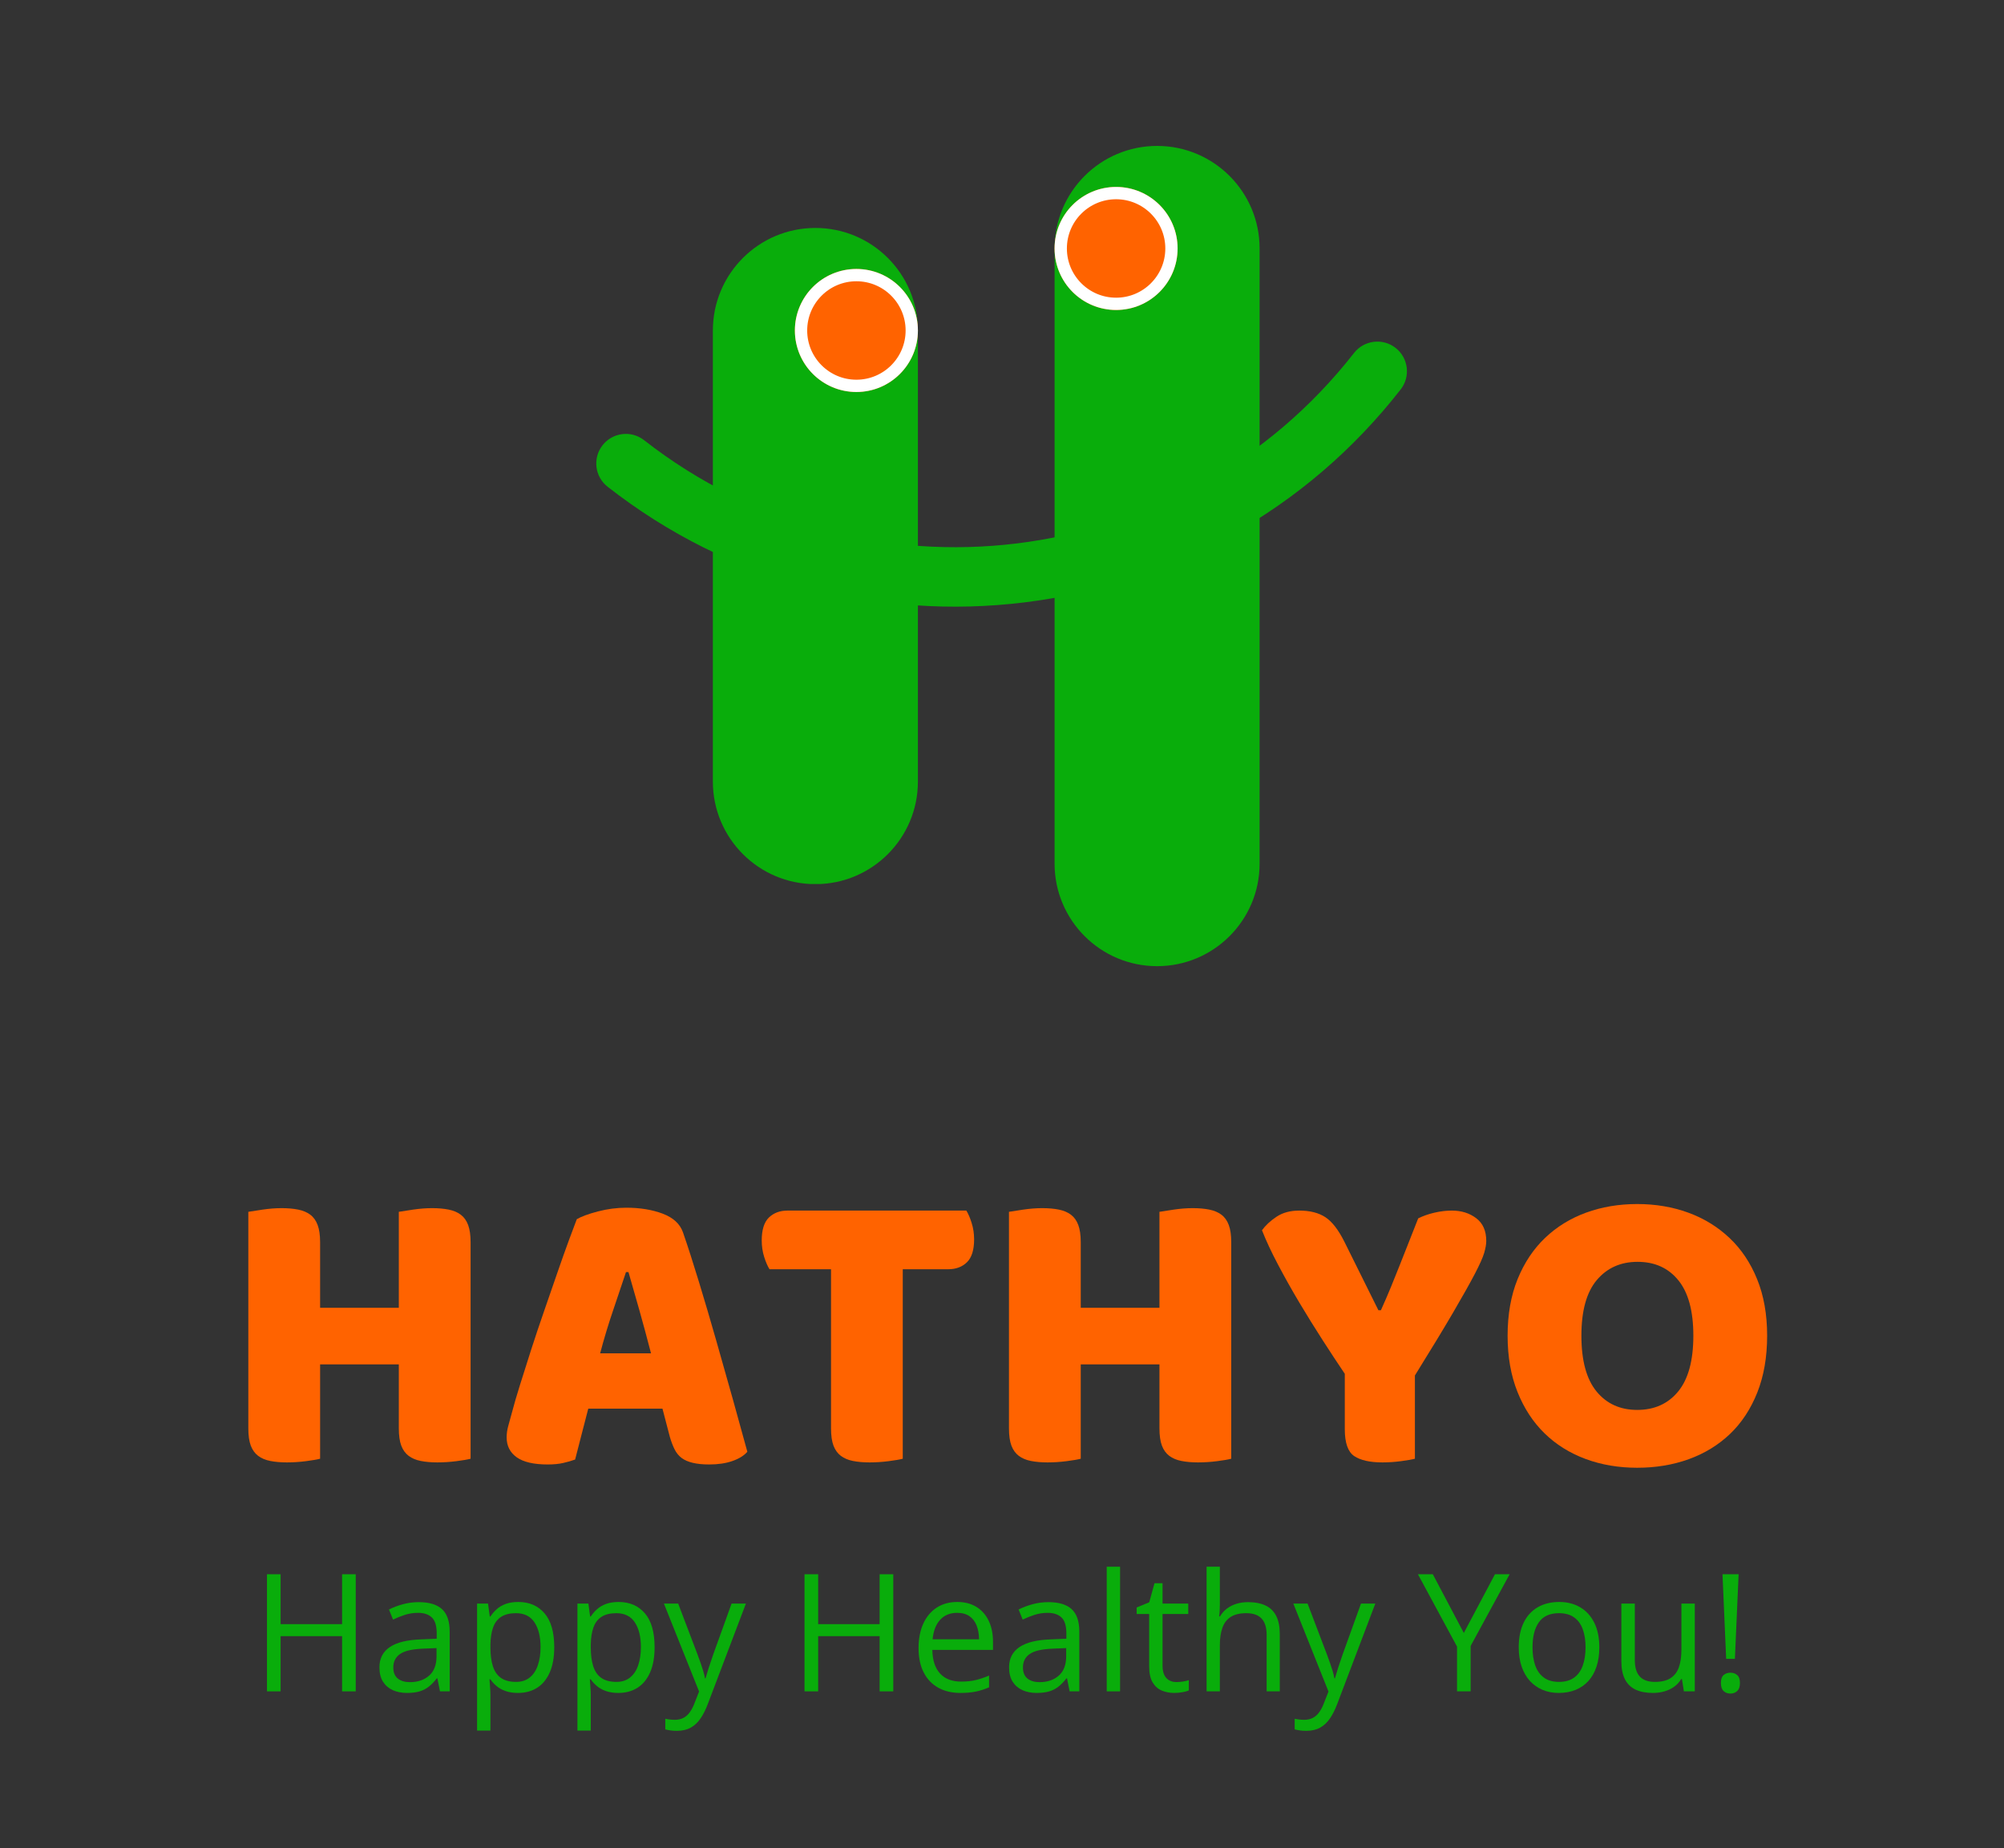 <svg xmlns="http://www.w3.org/2000/svg" xmlns:xlink="http://www.w3.org/1999/xlink" width="976" zoomAndPan="magnify" viewBox="0 0 732 675" height="900" preserveAspectRatio="xMidYMid meet" version="1.0"><rect x="0" y="0" width="732" height="675" fill="#333333" stroke="none"/><defs><g/><clipPath id="40a8e44a04"><path d="M 217 124 L 514 124 L 514 222 L 217 222 Z M 217 124 " clip-rule="nonzero"/></clipPath><clipPath id="2585999336"><path d="M 518.277 133.707 L 384.57 304.848 L 213.43 171.141 L 347.141 0 Z M 518.277 133.707 " clip-rule="nonzero"/></clipPath><clipPath id="4fee3de3ac"><path d="M 518.277 133.707 L 384.57 304.848 L 213.43 171.141 L 347.141 0 Z M 518.277 133.707 " clip-rule="nonzero"/></clipPath><clipPath id="439430dfc2"><path d="M 260.391 83.25 L 335.281 83.25 L 335.281 323 L 260.391 323 Z M 260.391 83.25 " clip-rule="nonzero"/></clipPath><clipPath id="2689c8e952"><path d="M 297.836 83.25 C 318.516 83.25 335.281 100.016 335.281 120.695 L 335.281 285.449 C 335.281 306.129 318.516 322.895 297.836 322.895 C 277.156 322.895 260.391 306.129 260.391 285.449 L 260.391 120.695 C 260.391 100.016 277.156 83.25 297.836 83.25 Z M 297.836 83.25 " clip-rule="nonzero"/></clipPath><clipPath id="044c688bc6"><path d="M 290.348 98.227 L 335.281 98.227 L 335.281 143.16 L 290.348 143.16 Z M 290.348 98.227 " clip-rule="nonzero"/></clipPath><clipPath id="39c1879164"><path d="M 312.812 98.227 C 300.406 98.227 290.348 108.285 290.348 120.695 C 290.348 133.102 300.406 143.16 312.812 143.16 C 325.223 143.16 335.281 133.102 335.281 120.695 C 335.281 108.285 325.223 98.227 312.812 98.227 Z M 312.812 98.227 " clip-rule="nonzero"/></clipPath><clipPath id="f5ee7b7cad"><path d="M 385.207 53.293 L 460.094 53.293 L 460.094 352.852 L 385.207 352.852 Z M 385.207 53.293 " clip-rule="nonzero"/></clipPath><clipPath id="c44bf7c5ec"><path d="M 422.652 53.293 C 443.332 53.293 460.094 70.059 460.094 90.738 L 460.094 315.406 C 460.094 336.086 443.332 352.852 422.652 352.852 C 401.973 352.852 385.207 336.086 385.207 315.406 L 385.207 90.738 C 385.207 70.059 401.973 53.293 422.652 53.293 Z M 422.652 53.293 " clip-rule="nonzero"/></clipPath><clipPath id="510e8bd7c0"><path d="M 385.207 68.273 L 430.141 68.273 L 430.141 113.207 L 385.207 113.207 Z M 385.207 68.273 " clip-rule="nonzero"/></clipPath><clipPath id="62e16386d3"><path d="M 407.672 68.273 C 395.266 68.273 385.207 78.332 385.207 90.738 C 385.207 103.148 395.266 113.207 407.672 113.207 C 420.082 113.207 430.141 103.148 430.141 90.738 C 430.141 78.332 420.082 68.273 407.672 68.273 Z M 407.672 68.273 " clip-rule="nonzero"/></clipPath></defs><g clip-path="url(#40a8e44a04)"><g clip-path="url(#2585999336)"><g clip-path="url(#4fee3de3ac)"><path fill="#09ad0b" d="M 220.086 162.621 C 223.762 157.918 230.559 157.082 235.262 160.758 C 315.535 223.469 431.871 209.188 494.582 128.914 C 498.258 124.211 505.055 123.379 509.758 127.051 C 514.461 130.727 515.297 137.523 511.621 142.227 C 494.477 164.176 473.543 182.117 449.387 195.543 C 426.055 208.512 400.754 216.734 374.168 220 C 347.578 223.262 321.023 221.395 295.266 214.469 C 268.582 207.285 243.926 194.938 221.98 177.793 C 217.25 174.121 216.414 167.32 220.086 162.621 Z M 220.086 162.621 " fill-opacity="1" fill-rule="nonzero"/></g></g></g><g clip-path="url(#439430dfc2)"><g clip-path="url(#2689c8e952)"><path fill="#09ad0b" d="M 260.391 83.25 L 335.281 83.25 L 335.281 322.836 L 260.391 322.836 Z M 260.391 83.25 " fill-opacity="1" fill-rule="nonzero"/></g></g><g clip-path="url(#044c688bc6)"><g clip-path="url(#39c1879164)"><path fill="#ff6300" d="M 290.348 98.227 L 335.281 98.227 L 335.281 143.16 L 290.348 143.16 Z M 290.348 98.227 " fill-opacity="1" fill-rule="nonzero"/><path stroke-linecap="butt" transform="matrix(0.749, 0, 0, 0.749, 290.347, 98.228)" fill="none" stroke-linejoin="miter" d="M 29.998 -0.002 C 13.432 -0.002 0.001 13.43 0.001 30.001 C 0.001 46.567 13.432 59.998 29.998 59.998 C 46.57 59.998 60.001 46.567 60.001 30.001 C 60.001 13.43 46.57 -0.002 29.998 -0.002 Z M 29.998 -0.002 " stroke="#ffffff" stroke-width="12" stroke-opacity="1" stroke-miterlimit="4"/></g></g><g clip-path="url(#f5ee7b7cad)"><g clip-path="url(#c44bf7c5ec)"><path fill="#09ad0b" d="M 385.207 53.293 L 460.094 53.293 L 460.094 352.852 L 385.207 352.852 Z M 385.207 53.293 " fill-opacity="1" fill-rule="nonzero"/></g></g><g clip-path="url(#510e8bd7c0)"><g clip-path="url(#62e16386d3)"><path fill="#ff6300" d="M 385.207 68.273 L 430.141 68.273 L 430.141 113.207 L 385.207 113.207 Z M 385.207 68.273 " fill-opacity="1" fill-rule="nonzero"/><path stroke-linecap="butt" transform="matrix(0.749, 0, 0, 0.749, 385.207, 68.272)" fill="none" stroke-linejoin="miter" d="M 29.998 0.002 C 13.432 0.002 0.001 13.433 0.001 29.999 C 0.001 46.571 13.432 60.002 29.998 60.002 C 46.569 60.002 60.001 46.571 60.001 29.999 C 60.001 13.433 46.569 0.002 29.998 0.002 Z M 29.998 0.002 " stroke="#ffffff" stroke-width="12" stroke-opacity="1" stroke-miterlimit="4"/></g></g><g fill="#ff6300" fill-opacity="1"><g transform="translate(80.972, 533.333)"><g><path d="M 90.922 -0.594 C 89.816 -0.301 88.094 -0.004 85.75 0.297 C 83.406 0.598 81.082 0.75 78.781 0.75 C 76.488 0.75 74.469 0.57 72.719 0.219 C 70.969 -0.125 69.492 -0.742 68.297 -1.641 C 67.098 -2.547 66.195 -3.797 65.594 -5.391 C 65 -6.984 64.703 -9.082 64.703 -11.688 L 64.703 -35.047 L 35.953 -35.047 L 35.953 -0.594 C 34.848 -0.301 33.125 -0.004 30.781 0.297 C 28.438 0.598 26.113 0.75 23.812 0.75 C 21.52 0.75 19.5 0.57 17.75 0.219 C 16 -0.125 14.523 -0.742 13.328 -1.641 C 12.129 -2.547 11.227 -3.797 10.625 -5.391 C 10.031 -6.984 9.734 -9.082 9.734 -11.688 L 9.734 -90.766 C 10.836 -90.961 12.586 -91.234 14.984 -91.578 C 17.379 -91.93 19.676 -92.109 21.875 -92.109 C 24.164 -92.109 26.188 -91.93 27.938 -91.578 C 29.688 -91.234 31.16 -90.613 32.359 -89.719 C 33.555 -88.82 34.453 -87.57 35.047 -85.969 C 35.648 -84.375 35.953 -82.281 35.953 -79.688 L 35.953 -55.719 L 64.703 -55.719 L 64.703 -90.766 C 65.805 -90.961 67.555 -91.234 69.953 -91.578 C 72.348 -91.93 74.645 -92.109 76.844 -92.109 C 79.133 -92.109 81.156 -91.93 82.906 -91.578 C 84.656 -91.234 86.129 -90.613 87.328 -89.719 C 88.523 -88.82 89.422 -87.57 90.016 -85.969 C 90.617 -84.375 90.922 -82.281 90.922 -79.688 Z M 90.922 -0.594 "/></g></g></g><g fill="#ff6300" fill-opacity="1"><g transform="translate(181.623, 533.333)"><g><path d="M 29.062 -88.078 C 30.758 -89.066 33.328 -90.008 36.766 -90.906 C 40.211 -91.812 43.688 -92.266 47.188 -92.266 C 52.176 -92.266 56.594 -91.539 60.438 -90.094 C 64.281 -88.645 66.75 -86.375 67.844 -83.281 C 69.645 -78.082 71.594 -72.035 73.688 -65.141 C 75.789 -58.254 77.891 -51.141 79.984 -43.797 C 82.078 -36.461 84.125 -29.227 86.125 -22.094 C 88.125 -14.957 89.867 -8.641 91.359 -3.141 C 90.16 -1.742 88.363 -0.625 85.969 0.219 C 83.57 1.07 80.727 1.5 77.438 1.5 C 75.039 1.5 73.02 1.297 71.375 0.891 C 69.727 0.492 68.379 -0.098 67.328 -0.891 C 66.273 -1.691 65.426 -2.738 64.781 -4.031 C 64.133 -5.332 63.562 -6.832 63.062 -8.531 L 60.359 -18.875 L 33.25 -18.875 C 32.445 -15.875 31.645 -12.773 30.844 -9.578 C 30.051 -6.391 29.254 -3.297 28.453 -0.297 C 27.055 0.203 25.582 0.625 24.031 0.969 C 22.488 1.32 20.617 1.5 18.422 1.5 C 13.328 1.5 9.555 0.625 7.109 -1.125 C 4.66 -2.875 3.438 -5.297 3.438 -8.391 C 3.438 -9.785 3.633 -11.18 4.031 -12.578 C 4.438 -13.973 4.891 -15.625 5.391 -17.531 C 6.086 -20.219 7.062 -23.555 8.312 -27.547 C 9.562 -31.547 10.93 -35.867 12.422 -40.516 C 13.922 -45.16 15.52 -49.926 17.219 -54.812 C 18.914 -59.707 20.516 -64.328 22.016 -68.672 C 23.516 -73.016 24.891 -76.883 26.141 -80.281 C 27.391 -83.676 28.363 -86.273 29.062 -88.078 Z M 47.031 -68.75 C 45.633 -64.551 44.062 -59.879 42.312 -54.734 C 40.562 -49.598 38.988 -44.383 37.594 -39.094 L 56.172 -39.094 C 54.773 -44.488 53.352 -49.754 51.906 -54.891 C 50.457 -60.035 49.133 -64.656 47.938 -68.75 Z M 47.031 -68.75 "/></g></g></g><g fill="#ff6300" fill-opacity="1"><g transform="translate(275.534, 533.333)"><g><path d="M 5.547 -69.797 C 4.848 -70.898 4.195 -72.398 3.594 -74.297 C 3 -76.191 2.703 -78.188 2.703 -80.281 C 2.703 -84.176 3.57 -86.973 5.312 -88.672 C 7.062 -90.367 9.332 -91.219 12.125 -91.219 L 77.438 -91.219 C 78.133 -90.113 78.781 -88.613 79.375 -86.719 C 79.977 -84.82 80.281 -82.828 80.281 -80.734 C 80.281 -76.836 79.406 -74.039 77.656 -72.344 C 75.914 -70.645 73.645 -69.797 70.844 -69.797 L 54.219 -69.797 L 54.219 -0.594 C 53.125 -0.301 51.398 -0.004 49.047 0.297 C 46.703 0.598 44.383 0.75 42.094 0.75 C 39.789 0.75 37.766 0.57 36.016 0.219 C 34.273 -0.125 32.805 -0.742 31.609 -1.641 C 30.41 -2.547 29.508 -3.797 28.906 -5.391 C 28.312 -6.984 28.016 -9.082 28.016 -11.688 L 28.016 -69.797 Z M 5.547 -69.797 "/></g></g></g><g fill="#ff6300" fill-opacity="1"><g transform="translate(358.811, 533.333)"><g><path d="M 90.922 -0.594 C 89.816 -0.301 88.094 -0.004 85.75 0.297 C 83.406 0.598 81.082 0.75 78.781 0.75 C 76.488 0.75 74.469 0.57 72.719 0.219 C 70.969 -0.125 69.492 -0.742 68.297 -1.641 C 67.098 -2.547 66.195 -3.797 65.594 -5.391 C 65 -6.984 64.703 -9.082 64.703 -11.688 L 64.703 -35.047 L 35.953 -35.047 L 35.953 -0.594 C 34.848 -0.301 33.125 -0.004 30.781 0.297 C 28.438 0.598 26.113 0.75 23.812 0.75 C 21.52 0.75 19.5 0.57 17.75 0.219 C 16 -0.125 14.523 -0.742 13.328 -1.641 C 12.129 -2.547 11.227 -3.797 10.625 -5.391 C 10.031 -6.984 9.734 -9.082 9.734 -11.688 L 9.734 -90.766 C 10.836 -90.961 12.586 -91.234 14.984 -91.578 C 17.379 -91.93 19.676 -92.109 21.875 -92.109 C 24.164 -92.109 26.188 -91.93 27.938 -91.578 C 29.688 -91.234 31.16 -90.613 32.359 -89.719 C 33.555 -88.82 34.453 -87.57 35.047 -85.969 C 35.648 -84.375 35.953 -82.281 35.953 -79.688 L 35.953 -55.719 L 64.703 -55.719 L 64.703 -90.766 C 65.805 -90.961 67.555 -91.234 69.953 -91.578 C 72.348 -91.93 74.645 -92.109 76.844 -92.109 C 79.133 -92.109 81.156 -91.93 82.906 -91.578 C 84.656 -91.234 86.129 -90.613 87.328 -89.719 C 88.523 -88.82 89.422 -87.57 90.016 -85.969 C 90.617 -84.375 90.922 -82.281 90.922 -79.688 Z M 90.922 -0.594 "/></g></g></g><g fill="#ff6300" fill-opacity="1"><g transform="translate(459.462, 533.333)"><g><path d="M 57.359 -0.594 C 56.266 -0.301 54.566 -0.004 52.266 0.297 C 49.973 0.598 47.727 0.75 45.531 0.75 C 40.938 0.75 37.488 -0.02 35.188 -1.562 C 32.895 -3.113 31.75 -6.391 31.75 -11.391 L 31.75 -31.609 C 29.258 -35.297 26.566 -39.383 23.672 -43.875 C 20.773 -48.375 17.926 -52.969 15.125 -57.656 C 12.332 -62.352 9.738 -66.973 7.344 -71.516 C 4.945 -76.055 3 -80.227 1.5 -84.031 C 2.789 -85.82 4.562 -87.469 6.812 -88.969 C 9.062 -90.469 11.832 -91.219 15.125 -91.219 C 19.02 -91.219 22.191 -90.414 24.641 -88.812 C 27.086 -87.219 29.41 -84.223 31.609 -79.828 L 44.031 -54.812 L 44.938 -54.812 C 46.332 -57.914 47.551 -60.738 48.594 -63.281 C 49.645 -65.832 50.672 -68.379 51.672 -70.922 C 52.672 -73.461 53.719 -76.109 54.812 -78.859 C 55.914 -81.609 57.164 -84.781 58.562 -88.375 C 60.363 -89.27 62.359 -89.969 64.547 -90.469 C 66.742 -90.969 68.844 -91.219 70.844 -91.219 C 74.344 -91.219 77.312 -90.289 79.75 -88.438 C 82.195 -86.594 83.422 -83.828 83.422 -80.141 C 83.422 -78.93 83.172 -77.477 82.672 -75.781 C 82.18 -74.094 81.035 -71.523 79.234 -68.078 C 77.43 -64.629 74.805 -59.957 71.359 -54.062 C 67.922 -48.176 63.254 -40.488 57.359 -31 Z M 57.359 -0.594 "/></g></g></g><g fill="#ff6300" fill-opacity="1"><g transform="translate(545.434, 533.333)"><g><path d="M 5.25 -45.531 C 5.25 -53.32 6.469 -60.211 8.906 -66.203 C 11.352 -72.191 14.695 -77.207 18.938 -81.25 C 23.188 -85.301 28.18 -88.375 33.922 -90.469 C 39.66 -92.562 45.879 -93.609 52.578 -93.609 C 59.266 -93.609 65.477 -92.562 71.219 -90.469 C 76.957 -88.375 81.973 -85.301 86.266 -81.25 C 90.566 -77.207 93.938 -72.191 96.375 -66.203 C 98.82 -60.211 100.047 -53.32 100.047 -45.531 C 100.047 -37.738 98.848 -30.82 96.453 -24.781 C 94.055 -18.75 90.738 -13.707 86.5 -9.656 C 82.258 -5.613 77.242 -2.539 71.453 -0.438 C 65.66 1.656 59.367 2.703 52.578 2.703 C 45.785 2.703 39.492 1.629 33.703 -0.516 C 27.91 -2.672 22.914 -5.797 18.719 -9.891 C 14.531 -13.984 11.238 -19.023 8.844 -25.016 C 6.445 -31.004 5.25 -37.844 5.25 -45.531 Z M 32.203 -45.531 C 32.203 -36.445 34.047 -29.656 37.734 -25.156 C 41.43 -20.664 46.379 -18.422 52.578 -18.422 C 58.867 -18.422 63.859 -20.664 67.547 -25.156 C 71.242 -29.656 73.094 -36.445 73.094 -45.531 C 73.094 -54.52 71.27 -61.258 67.625 -65.75 C 63.977 -70.25 59.008 -72.5 52.719 -72.5 C 46.531 -72.5 41.562 -70.273 37.812 -65.828 C 34.07 -61.379 32.203 -54.613 32.203 -45.531 Z M 32.203 -45.531 "/></g></g></g><g fill="#09ad0b" fill-opacity="1"><g transform="translate(91.673, 617.694)"><g><path d="M 38.266 0 L 33.281 0 L 33.281 -20.156 L 10.828 -20.156 L 10.828 0 L 5.844 0 L 5.844 -42.766 L 10.828 -42.766 L 10.828 -24.547 L 33.281 -24.547 L 33.281 -42.766 L 38.266 -42.766 Z M 38.266 0 "/></g></g><g transform="translate(135.846, 617.694)"><g><path d="M 17.109 -32.578 C 20.93 -32.578 23.77 -31.719 25.625 -30 C 27.477 -28.289 28.406 -25.555 28.406 -21.797 L 28.406 0 L 24.859 0 L 23.922 -4.734 L 23.688 -4.734 C 22.789 -3.566 21.852 -2.586 20.875 -1.797 C 19.906 -1.004 18.781 -0.41 17.5 -0.016 C 16.227 0.379 14.664 0.578 12.812 0.578 C 10.863 0.578 9.133 0.238 7.625 -0.438 C 6.113 -1.125 4.922 -2.156 4.047 -3.531 C 3.18 -4.914 2.75 -6.672 2.75 -8.797 C 2.75 -12.004 4.016 -14.461 6.547 -16.172 C 9.086 -17.891 12.953 -18.828 18.141 -18.984 L 23.672 -19.219 L 23.672 -21.172 C 23.672 -23.941 23.07 -25.883 21.875 -27 C 20.688 -28.113 19.008 -28.672 16.844 -28.672 C 15.164 -28.672 13.566 -28.426 12.047 -27.938 C 10.523 -27.445 9.082 -26.867 7.719 -26.203 L 6.234 -29.891 C 7.672 -30.629 9.328 -31.258 11.203 -31.781 C 13.078 -32.312 15.047 -32.578 17.109 -32.578 Z M 23.609 -15.797 L 18.719 -15.594 C 14.719 -15.438 11.898 -14.781 10.266 -13.625 C 8.629 -12.477 7.812 -10.852 7.812 -8.75 C 7.812 -6.914 8.363 -5.555 9.469 -4.672 C 10.582 -3.797 12.055 -3.359 13.891 -3.359 C 16.742 -3.359 19.078 -4.148 20.891 -5.734 C 22.703 -7.316 23.609 -9.688 23.609 -12.844 Z M 23.609 -15.797 "/></g></g><g transform="translate(169.137, 617.694)"><g><path d="M 20.188 -32.641 C 24.188 -32.641 27.375 -31.266 29.75 -28.516 C 32.125 -25.766 33.312 -21.633 33.312 -16.125 C 33.312 -12.469 32.766 -9.398 31.672 -6.922 C 30.586 -4.453 29.055 -2.582 27.078 -1.312 C 25.098 -0.051 22.758 0.578 20.062 0.578 C 18.363 0.578 16.867 0.352 15.578 -0.094 C 14.297 -0.539 13.195 -1.145 12.281 -1.906 C 11.363 -2.664 10.602 -3.492 10 -4.391 L 9.656 -4.391 C 9.707 -3.629 9.773 -2.711 9.859 -1.641 C 9.953 -0.566 10 0.367 10 1.172 L 10 14.328 L 5.125 14.328 L 5.125 -32.062 L 9.125 -32.062 L 9.766 -27.328 L 10 -27.328 C 10.625 -28.297 11.383 -29.18 12.281 -29.984 C 13.176 -30.797 14.27 -31.441 15.562 -31.922 C 16.863 -32.398 18.406 -32.641 20.188 -32.641 Z M 19.328 -28.547 C 17.109 -28.547 15.32 -28.113 13.969 -27.25 C 12.613 -26.395 11.625 -25.113 11 -23.406 C 10.375 -21.707 10.039 -19.57 10 -17 L 10 -16.062 C 10 -13.352 10.297 -11.062 10.891 -9.188 C 11.484 -7.312 12.469 -5.883 13.844 -4.906 C 15.219 -3.938 17.066 -3.453 19.391 -3.453 C 21.379 -3.453 23.035 -3.988 24.359 -5.062 C 25.691 -6.133 26.68 -7.629 27.328 -9.547 C 27.984 -11.473 28.312 -13.68 28.312 -16.172 C 28.312 -19.953 27.57 -22.957 26.094 -25.188 C 24.625 -27.426 22.367 -28.547 19.328 -28.547 Z M 19.328 -28.547 "/></g></g><g transform="translate(205.791, 617.694)"><g><path d="M 20.188 -32.641 C 24.188 -32.641 27.375 -31.266 29.75 -28.516 C 32.125 -25.766 33.312 -21.633 33.312 -16.125 C 33.312 -12.469 32.766 -9.398 31.672 -6.922 C 30.586 -4.453 29.055 -2.582 27.078 -1.312 C 25.098 -0.051 22.758 0.578 20.062 0.578 C 18.363 0.578 16.867 0.352 15.578 -0.094 C 14.297 -0.539 13.195 -1.145 12.281 -1.906 C 11.363 -2.664 10.602 -3.492 10 -4.391 L 9.656 -4.391 C 9.707 -3.629 9.773 -2.711 9.859 -1.641 C 9.953 -0.566 10 0.367 10 1.172 L 10 14.328 L 5.125 14.328 L 5.125 -32.062 L 9.125 -32.062 L 9.766 -27.328 L 10 -27.328 C 10.625 -28.297 11.383 -29.18 12.281 -29.984 C 13.176 -30.797 14.27 -31.441 15.562 -31.922 C 16.863 -32.398 18.406 -32.641 20.188 -32.641 Z M 19.328 -28.547 C 17.109 -28.547 15.32 -28.113 13.969 -27.25 C 12.613 -26.395 11.625 -25.113 11 -23.406 C 10.375 -21.707 10.039 -19.57 10 -17 L 10 -16.062 C 10 -13.352 10.297 -11.062 10.891 -9.188 C 11.484 -7.312 12.469 -5.883 13.844 -4.906 C 15.219 -3.938 17.066 -3.453 19.391 -3.453 C 21.379 -3.453 23.035 -3.988 24.359 -5.062 C 25.691 -6.133 26.68 -7.629 27.328 -9.547 C 27.984 -11.473 28.312 -13.68 28.312 -16.172 C 28.312 -19.953 27.57 -22.957 26.094 -25.188 C 24.625 -27.426 22.367 -28.547 19.328 -28.547 Z M 19.328 -28.547 "/></g></g><g transform="translate(242.446, 617.694)"><g><path d="M 0.062 -32.062 L 5.266 -32.062 L 12.344 -13.453 C 12.75 -12.359 13.129 -11.305 13.484 -10.297 C 13.836 -9.297 14.148 -8.336 14.422 -7.422 C 14.691 -6.516 14.906 -5.629 15.062 -4.766 L 15.266 -4.766 C 15.535 -5.742 15.926 -7.023 16.438 -8.609 C 16.945 -10.203 17.492 -11.828 18.078 -13.484 L 24.781 -32.062 L 30.016 -32.062 L 16.062 4.703 C 15.32 6.672 14.457 8.383 13.469 9.844 C 12.488 11.312 11.297 12.441 9.891 13.234 C 8.484 14.023 6.785 14.422 4.797 14.422 C 3.879 14.422 3.066 14.363 2.359 14.25 C 1.66 14.145 1.062 14.023 0.562 13.891 L 0.562 10 C 0.988 10.102 1.508 10.191 2.125 10.266 C 2.738 10.348 3.375 10.391 4.031 10.391 C 5.238 10.391 6.285 10.16 7.172 9.703 C 8.066 9.242 8.832 8.57 9.469 7.688 C 10.113 6.812 10.672 5.77 11.141 4.562 L 12.906 0.062 Z M 0.062 -32.062 "/></g></g><g transform="translate(272.46, 617.694)"><g/></g><g transform="translate(288.023, 617.694)"><g><path d="M 38.266 0 L 33.281 0 L 33.281 -20.156 L 10.828 -20.156 L 10.828 0 L 5.844 0 L 5.844 -42.766 L 10.828 -42.766 L 10.828 -24.547 L 33.281 -24.547 L 33.281 -42.766 L 38.266 -42.766 Z M 38.266 0 "/></g></g><g transform="translate(332.196, 617.694)"><g><path d="M 17.469 -32.641 C 20.195 -32.641 22.535 -32.035 24.484 -30.828 C 26.43 -29.617 27.922 -27.926 28.953 -25.75 C 29.992 -23.582 30.516 -21.047 30.516 -18.141 L 30.516 -15.125 L 8.359 -15.125 C 8.422 -11.363 9.359 -8.492 11.172 -6.516 C 12.984 -4.547 15.539 -3.562 18.844 -3.562 C 20.863 -3.562 22.656 -3.75 24.219 -4.125 C 25.781 -4.5 27.398 -5.047 29.078 -5.766 L 29.078 -1.484 C 27.453 -0.766 25.844 -0.242 24.25 0.078 C 22.664 0.41 20.797 0.578 18.641 0.578 C 15.555 0.578 12.867 -0.047 10.578 -1.297 C 8.285 -2.555 6.504 -4.406 5.234 -6.844 C 3.961 -9.281 3.328 -12.266 3.328 -15.797 C 3.328 -19.242 3.906 -22.227 5.062 -24.75 C 6.227 -27.281 7.867 -29.227 9.984 -30.594 C 12.098 -31.957 14.594 -32.641 17.469 -32.641 Z M 17.406 -28.672 C 14.812 -28.672 12.742 -27.82 11.203 -26.125 C 9.66 -24.426 8.742 -22.055 8.453 -19.016 L 25.422 -19.016 C 25.398 -20.922 25.102 -22.598 24.531 -24.047 C 23.957 -25.504 23.082 -26.641 21.906 -27.453 C 20.738 -28.266 19.238 -28.672 17.406 -28.672 Z M 17.406 -28.672 "/></g></g><g transform="translate(365.837, 617.694)"><g><path d="M 17.109 -32.578 C 20.93 -32.578 23.77 -31.719 25.625 -30 C 27.477 -28.289 28.406 -25.555 28.406 -21.797 L 28.406 0 L 24.859 0 L 23.922 -4.734 L 23.688 -4.734 C 22.789 -3.566 21.852 -2.586 20.875 -1.797 C 19.906 -1.004 18.781 -0.41 17.5 -0.016 C 16.227 0.379 14.664 0.578 12.812 0.578 C 10.863 0.578 9.133 0.238 7.625 -0.438 C 6.113 -1.125 4.922 -2.156 4.047 -3.531 C 3.18 -4.914 2.75 -6.672 2.75 -8.797 C 2.75 -12.004 4.016 -14.461 6.547 -16.172 C 9.086 -17.891 12.953 -18.828 18.141 -18.984 L 23.672 -19.219 L 23.672 -21.172 C 23.672 -23.941 23.07 -25.883 21.875 -27 C 20.688 -28.113 19.008 -28.672 16.844 -28.672 C 15.164 -28.672 13.566 -28.426 12.047 -27.938 C 10.523 -27.445 9.082 -26.867 7.719 -26.203 L 6.234 -29.891 C 7.672 -30.629 9.328 -31.258 11.203 -31.781 C 13.078 -32.312 15.047 -32.578 17.109 -32.578 Z M 23.609 -15.797 L 18.719 -15.594 C 14.719 -15.438 11.898 -14.781 10.266 -13.625 C 8.629 -12.477 7.812 -10.852 7.812 -8.75 C 7.812 -6.914 8.363 -5.555 9.469 -4.672 C 10.582 -3.797 12.055 -3.359 13.891 -3.359 C 16.742 -3.359 19.078 -4.148 20.891 -5.734 C 22.703 -7.316 23.609 -9.688 23.609 -12.844 Z M 23.609 -15.797 "/></g></g><g transform="translate(399.128, 617.694)"><g><path d="M 10 0 L 5.125 0 L 5.125 -45.516 L 10 -45.516 Z M 10 0 "/></g></g><g transform="translate(414.252, 617.694)"><g><path d="M 15.469 -3.391 C 16.27 -3.391 17.086 -3.457 17.922 -3.594 C 18.766 -3.727 19.453 -3.895 19.984 -4.094 L 19.984 -0.328 C 19.41 -0.066 18.625 0.145 17.625 0.312 C 16.625 0.488 15.645 0.578 14.688 0.578 C 12.988 0.578 11.445 0.281 10.062 -0.312 C 8.676 -0.906 7.566 -1.91 6.734 -3.328 C 5.91 -4.754 5.5 -6.727 5.5 -9.25 L 5.5 -28.25 L 0.938 -28.25 L 0.938 -30.625 L 5.531 -32.531 L 7.453 -39.484 L 10.391 -39.484 L 10.391 -32.062 L 19.781 -32.062 L 19.781 -28.25 L 10.391 -28.25 L 10.391 -9.391 C 10.391 -7.379 10.848 -5.875 11.766 -4.875 C 12.691 -3.883 13.926 -3.391 15.469 -3.391 Z M 15.469 -3.391 "/></g></g><g transform="translate(435.607, 617.694)"><g><path d="M 9.969 -45.516 L 9.969 -31.906 C 9.969 -31.133 9.945 -30.352 9.906 -29.562 C 9.875 -28.77 9.812 -28.039 9.719 -27.375 L 10.031 -27.375 C 10.695 -28.508 11.539 -29.461 12.562 -30.234 C 13.582 -31.004 14.742 -31.586 16.047 -31.984 C 17.359 -32.379 18.75 -32.578 20.219 -32.578 C 22.789 -32.578 24.938 -32.164 26.656 -31.344 C 28.383 -30.531 29.68 -29.266 30.547 -27.547 C 31.422 -25.836 31.859 -23.617 31.859 -20.891 L 31.859 0 L 27.062 0 L 27.062 -20.562 C 27.062 -23.238 26.453 -25.238 25.234 -26.562 C 24.016 -27.883 22.145 -28.547 19.625 -28.547 C 17.25 -28.547 15.352 -28.094 13.938 -27.188 C 12.52 -26.281 11.504 -24.945 10.891 -23.188 C 10.273 -21.438 9.969 -19.297 9.969 -16.766 L 9.969 0 L 5.125 0 L 5.125 -45.516 Z M 9.969 -45.516 "/></g></g><g transform="translate(472.349, 617.694)"><g><path d="M 0.062 -32.062 L 5.266 -32.062 L 12.344 -13.453 C 12.75 -12.359 13.129 -11.305 13.484 -10.297 C 13.836 -9.297 14.148 -8.336 14.422 -7.422 C 14.691 -6.516 14.906 -5.629 15.062 -4.766 L 15.266 -4.766 C 15.535 -5.742 15.926 -7.023 16.438 -8.609 C 16.945 -10.203 17.492 -11.828 18.078 -13.484 L 24.781 -32.062 L 30.016 -32.062 L 16.062 4.703 C 15.32 6.672 14.457 8.383 13.469 9.844 C 12.488 11.312 11.297 12.441 9.891 13.234 C 8.484 14.023 6.785 14.422 4.797 14.422 C 3.879 14.422 3.066 14.363 2.359 14.25 C 1.66 14.145 1.062 14.023 0.562 13.891 L 0.562 10 C 0.988 10.102 1.508 10.191 2.125 10.266 C 2.738 10.348 3.375 10.391 4.031 10.391 C 5.238 10.391 6.285 10.16 7.172 9.703 C 8.066 9.242 8.832 8.57 9.469 7.688 C 10.113 6.812 10.672 5.77 11.141 4.562 L 12.906 0.062 Z M 0.062 -32.062 "/></g></g><g transform="translate(502.364, 617.694)"><g/></g><g transform="translate(517.926, 617.694)"><g><path d="M 16.766 -21.328 L 28.141 -42.766 L 33.5 -42.766 L 19.25 -16.578 L 19.25 0 L 14.281 0 L 14.281 -16.344 L 0 -42.766 L 5.438 -42.766 Z M 16.766 -21.328 "/></g></g><g transform="translate(551.422, 617.694)"><g><path d="M 32.766 -16.094 C 32.766 -13.457 32.422 -11.102 31.734 -9.031 C 31.055 -6.969 30.07 -5.223 28.781 -3.797 C 27.5 -2.379 25.941 -1.297 24.109 -0.547 C 22.285 0.203 20.227 0.578 17.938 0.578 C 15.789 0.578 13.82 0.203 12.031 -0.547 C 10.25 -1.297 8.707 -2.379 7.406 -3.797 C 6.113 -5.223 5.109 -6.969 4.391 -9.031 C 3.68 -11.102 3.328 -13.457 3.328 -16.094 C 3.328 -19.602 3.922 -22.586 5.109 -25.047 C 6.305 -27.516 8.008 -29.395 10.219 -30.688 C 12.438 -31.988 15.078 -32.641 18.141 -32.641 C 21.055 -32.641 23.613 -31.984 25.812 -30.672 C 28.008 -29.367 29.719 -27.484 30.938 -25.016 C 32.156 -22.555 32.766 -19.582 32.766 -16.094 Z M 8.359 -16.094 C 8.359 -13.52 8.695 -11.285 9.375 -9.391 C 10.062 -7.492 11.117 -6.031 12.547 -5 C 13.973 -3.969 15.805 -3.453 18.047 -3.453 C 20.266 -3.453 22.094 -3.969 23.531 -5 C 24.969 -6.031 26.023 -7.492 26.703 -9.391 C 27.391 -11.285 27.734 -13.52 27.734 -16.094 C 27.734 -18.645 27.391 -20.848 26.703 -22.703 C 26.023 -24.566 24.973 -26.004 23.547 -27.016 C 22.117 -28.035 20.273 -28.547 18.016 -28.547 C 14.68 -28.547 12.238 -27.441 10.688 -25.234 C 9.133 -23.035 8.359 -19.988 8.359 -16.094 Z M 8.359 -16.094 "/></g></g><g transform="translate(587.462, 617.694)"><g><path d="M 31.594 -32.062 L 31.594 0 L 27.609 0 L 26.906 -4.5 L 26.641 -4.5 C 25.984 -3.395 25.129 -2.461 24.078 -1.703 C 23.023 -0.941 21.836 -0.375 20.516 0 C 19.203 0.383 17.805 0.578 16.328 0.578 C 13.785 0.578 11.656 0.172 9.938 -0.641 C 8.227 -1.461 6.938 -2.727 6.062 -4.438 C 5.195 -6.156 4.766 -8.363 4.766 -11.062 L 4.766 -32.062 L 9.688 -32.062 L 9.688 -11.406 C 9.688 -8.738 10.289 -6.742 11.5 -5.422 C 12.707 -4.109 14.551 -3.453 17.031 -3.453 C 19.406 -3.453 21.297 -3.898 22.703 -4.797 C 24.117 -5.691 25.141 -7.008 25.766 -8.75 C 26.391 -10.5 26.703 -12.645 26.703 -15.188 L 26.703 -32.062 Z M 31.594 -32.062 "/></g></g><g transform="translate(624.205, 617.694)"><g><path d="M 9.5 -11.875 L 6.312 -11.875 L 4.969 -42.766 L 10.859 -42.766 Z M 4.391 -3.047 C 4.391 -4.41 4.719 -5.379 5.375 -5.953 C 6.039 -6.523 6.875 -6.812 7.875 -6.812 C 8.844 -6.812 9.66 -6.523 10.328 -5.953 C 11.004 -5.379 11.344 -4.41 11.344 -3.047 C 11.344 -1.703 11.004 -0.723 10.328 -0.109 C 9.66 0.504 8.844 0.812 7.875 0.812 C 6.875 0.812 6.039 0.504 5.375 -0.109 C 4.719 -0.723 4.391 -1.703 4.391 -3.047 Z M 4.391 -3.047 "/></g></g></g></svg>